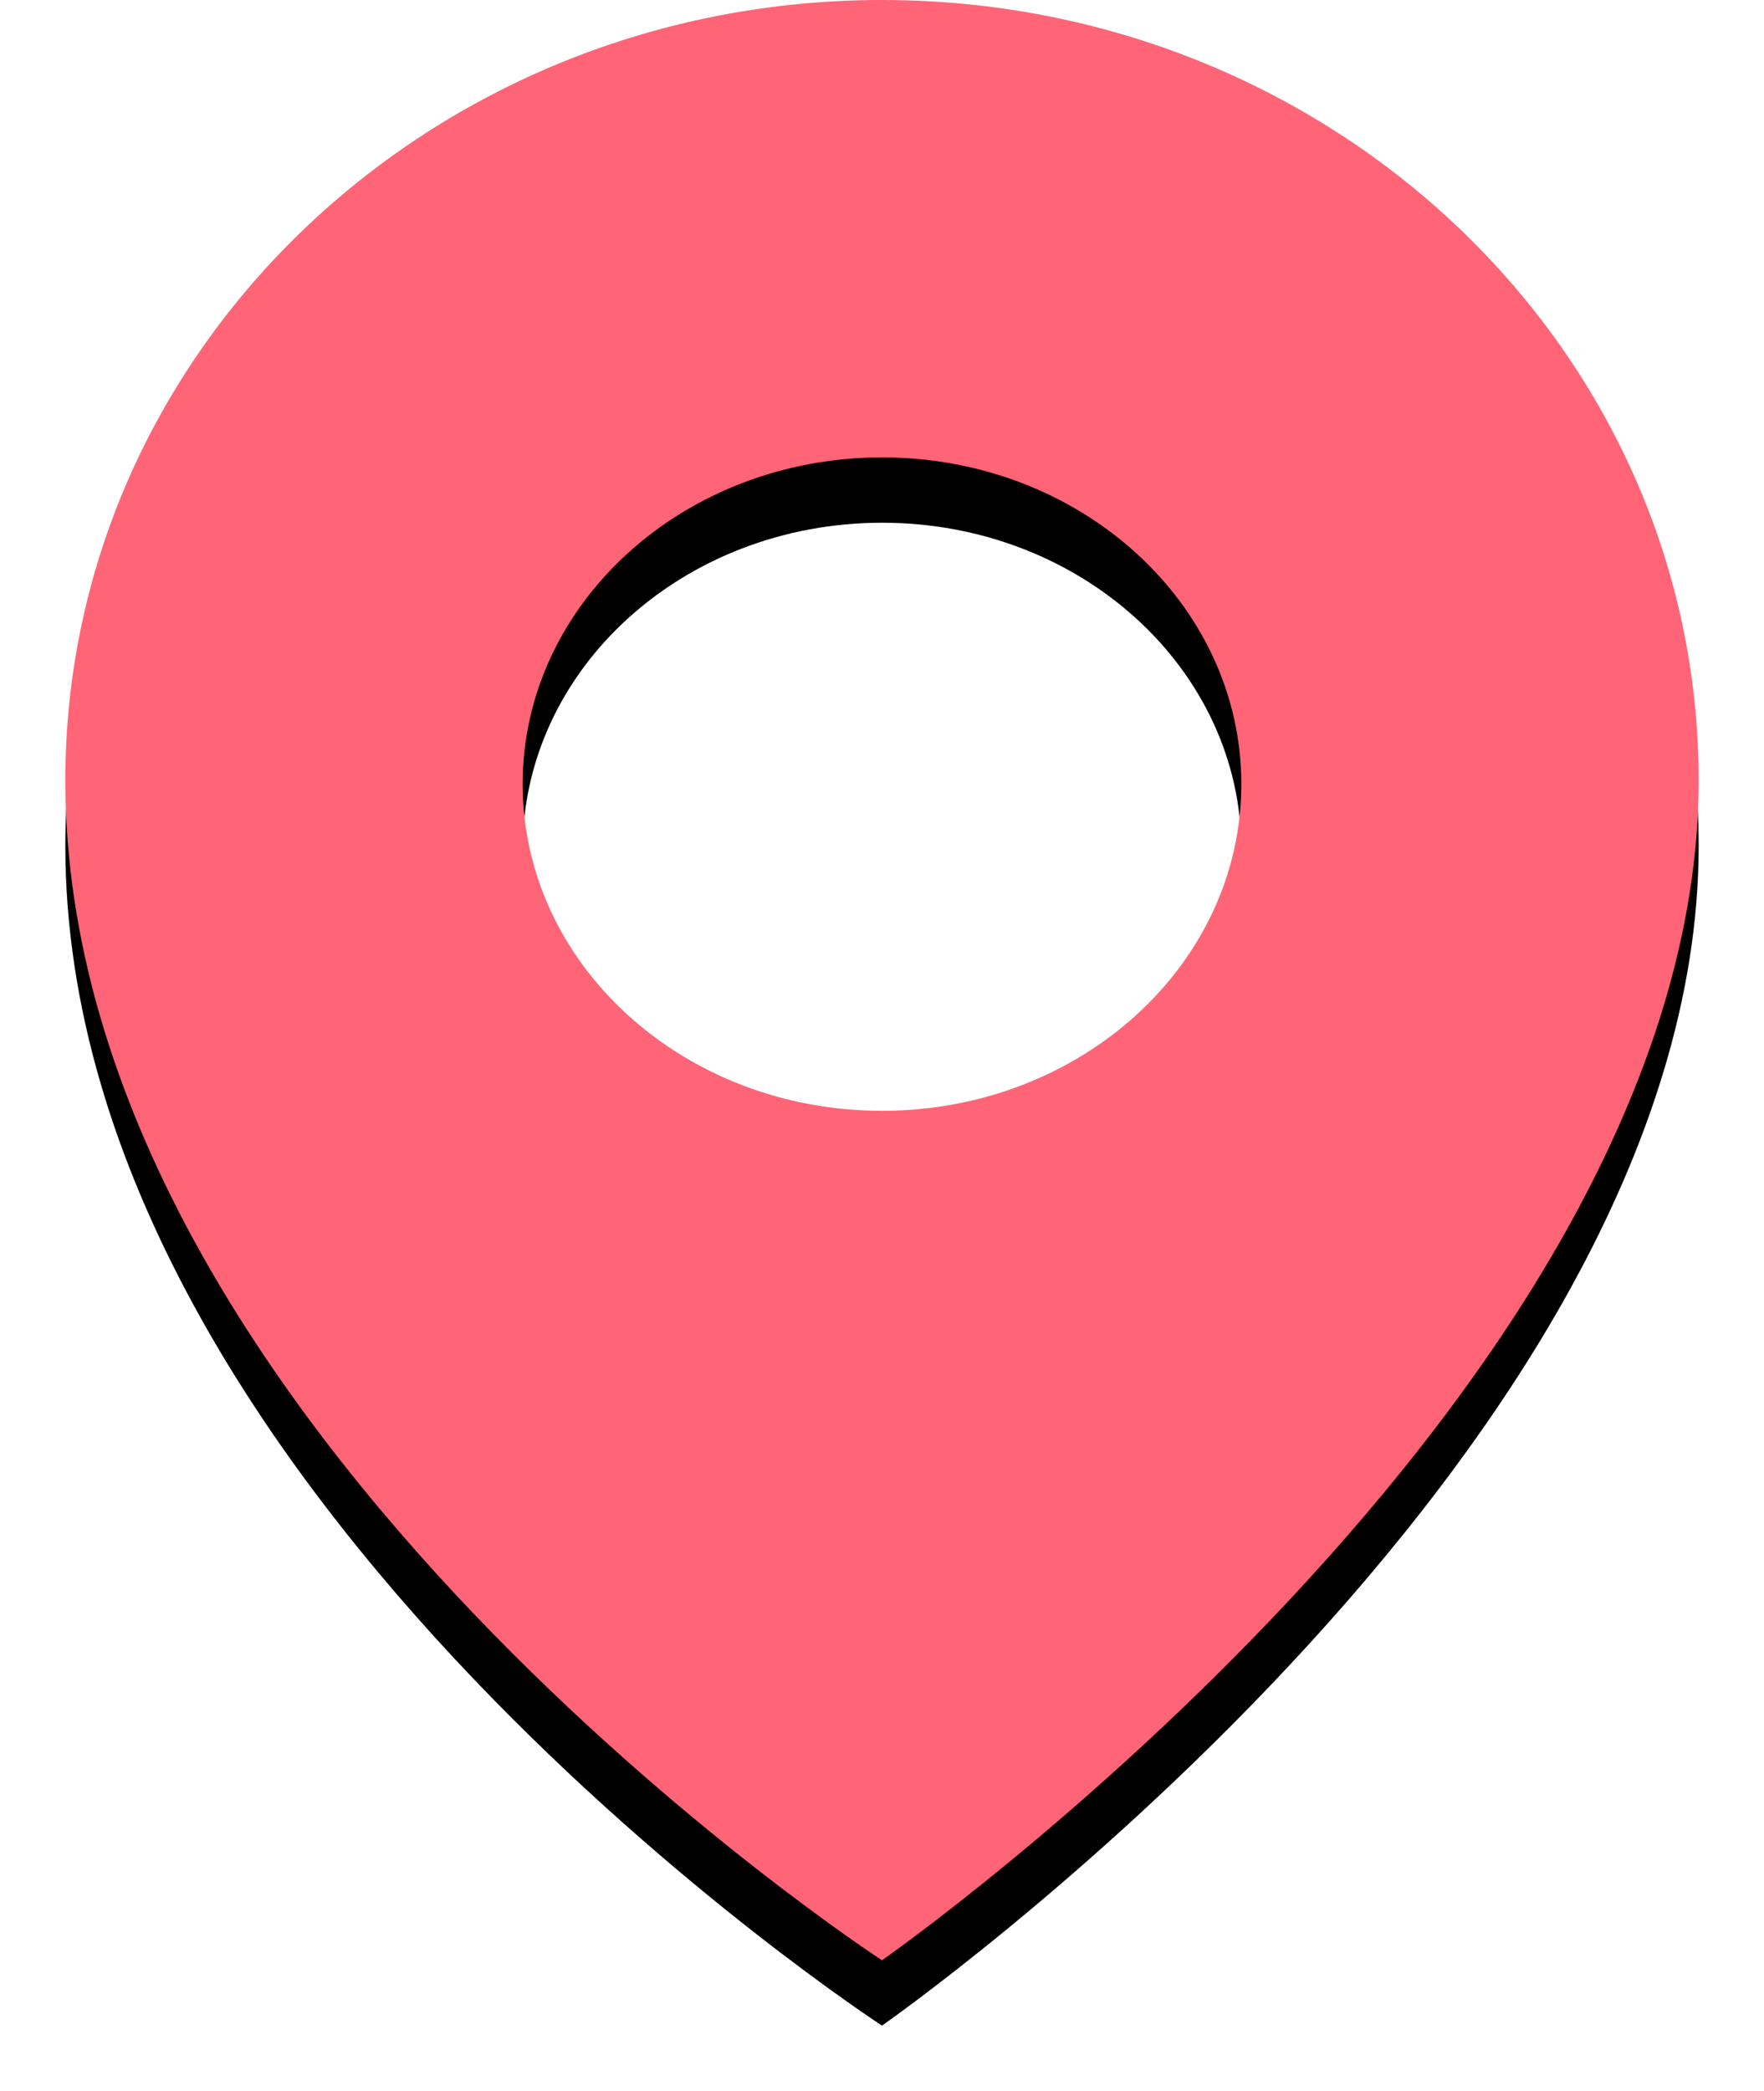<svg width="27px" height="32px" viewBox="0 0 27 32" version="1.1" xmlns="http://www.w3.org/2000/svg" xmlns:xlink="http://www.w3.org/1999/xlink">
    <!-- Generator: Sketch 47.1 (45422) - http://www.bohemiancoding.com/sketch -->
    <desc>Created with Sketch.</desc>
    <defs>
        <path d="M12.5,0 C5.597,0 0,5.348 0,11.944 C0,21.873 12.5,30 12.5,30 C12.5,30 25,21.275 25,11.943 C25,5.347 19.403,0 12.5,0 Z M12.501,17 C9.462,17 7,14.761 7,12 C7,9.239 9.462,7 12.501,7 C15.538,6.999 18,9.239 18,12.001 C17.999,14.762 15.538,17 12.501,17 Z" id="path-1"></path>
        <filter x="-8.0%" y="-3.3%" width="116.0%" height="113.3%" filterUnits="objectBoundingBox" id="filter-2">
            <feOffset dx="0" dy="1" in="SourceAlpha" result="shadowOffsetOuter1"></feOffset>
            <feGaussianBlur stdDeviation="0.5" in="shadowOffsetOuter1" result="shadowBlurOuter1"></feGaussianBlur>
            <feColorMatrix values="0 0 0 0 0   0 0 0 0 0   0 0 0 0 0  0 0 0 0.33 0" type="matrix" in="shadowBlurOuter1"></feColorMatrix>
        </filter>
    </defs>
    <g id="Page-1" stroke="none" stroke-width="1" fill="none" fill-rule="evenodd">
        <g id="Directions" transform="translate(-58, -315)" fill-rule="nonzero">
            <g id="marker" transform="translate(59, 315)">
                <g id="Shape">
                    <use fill="black" fill-opacity="1" filter="url(#filter-2)" xlink:href="#path-1"></use>
                    <use fill="#FF6477" fill-rule="evenodd" xlink:href="#path-1"></use>
                </g>
            </g>
        </g>
    </g>
</svg>
